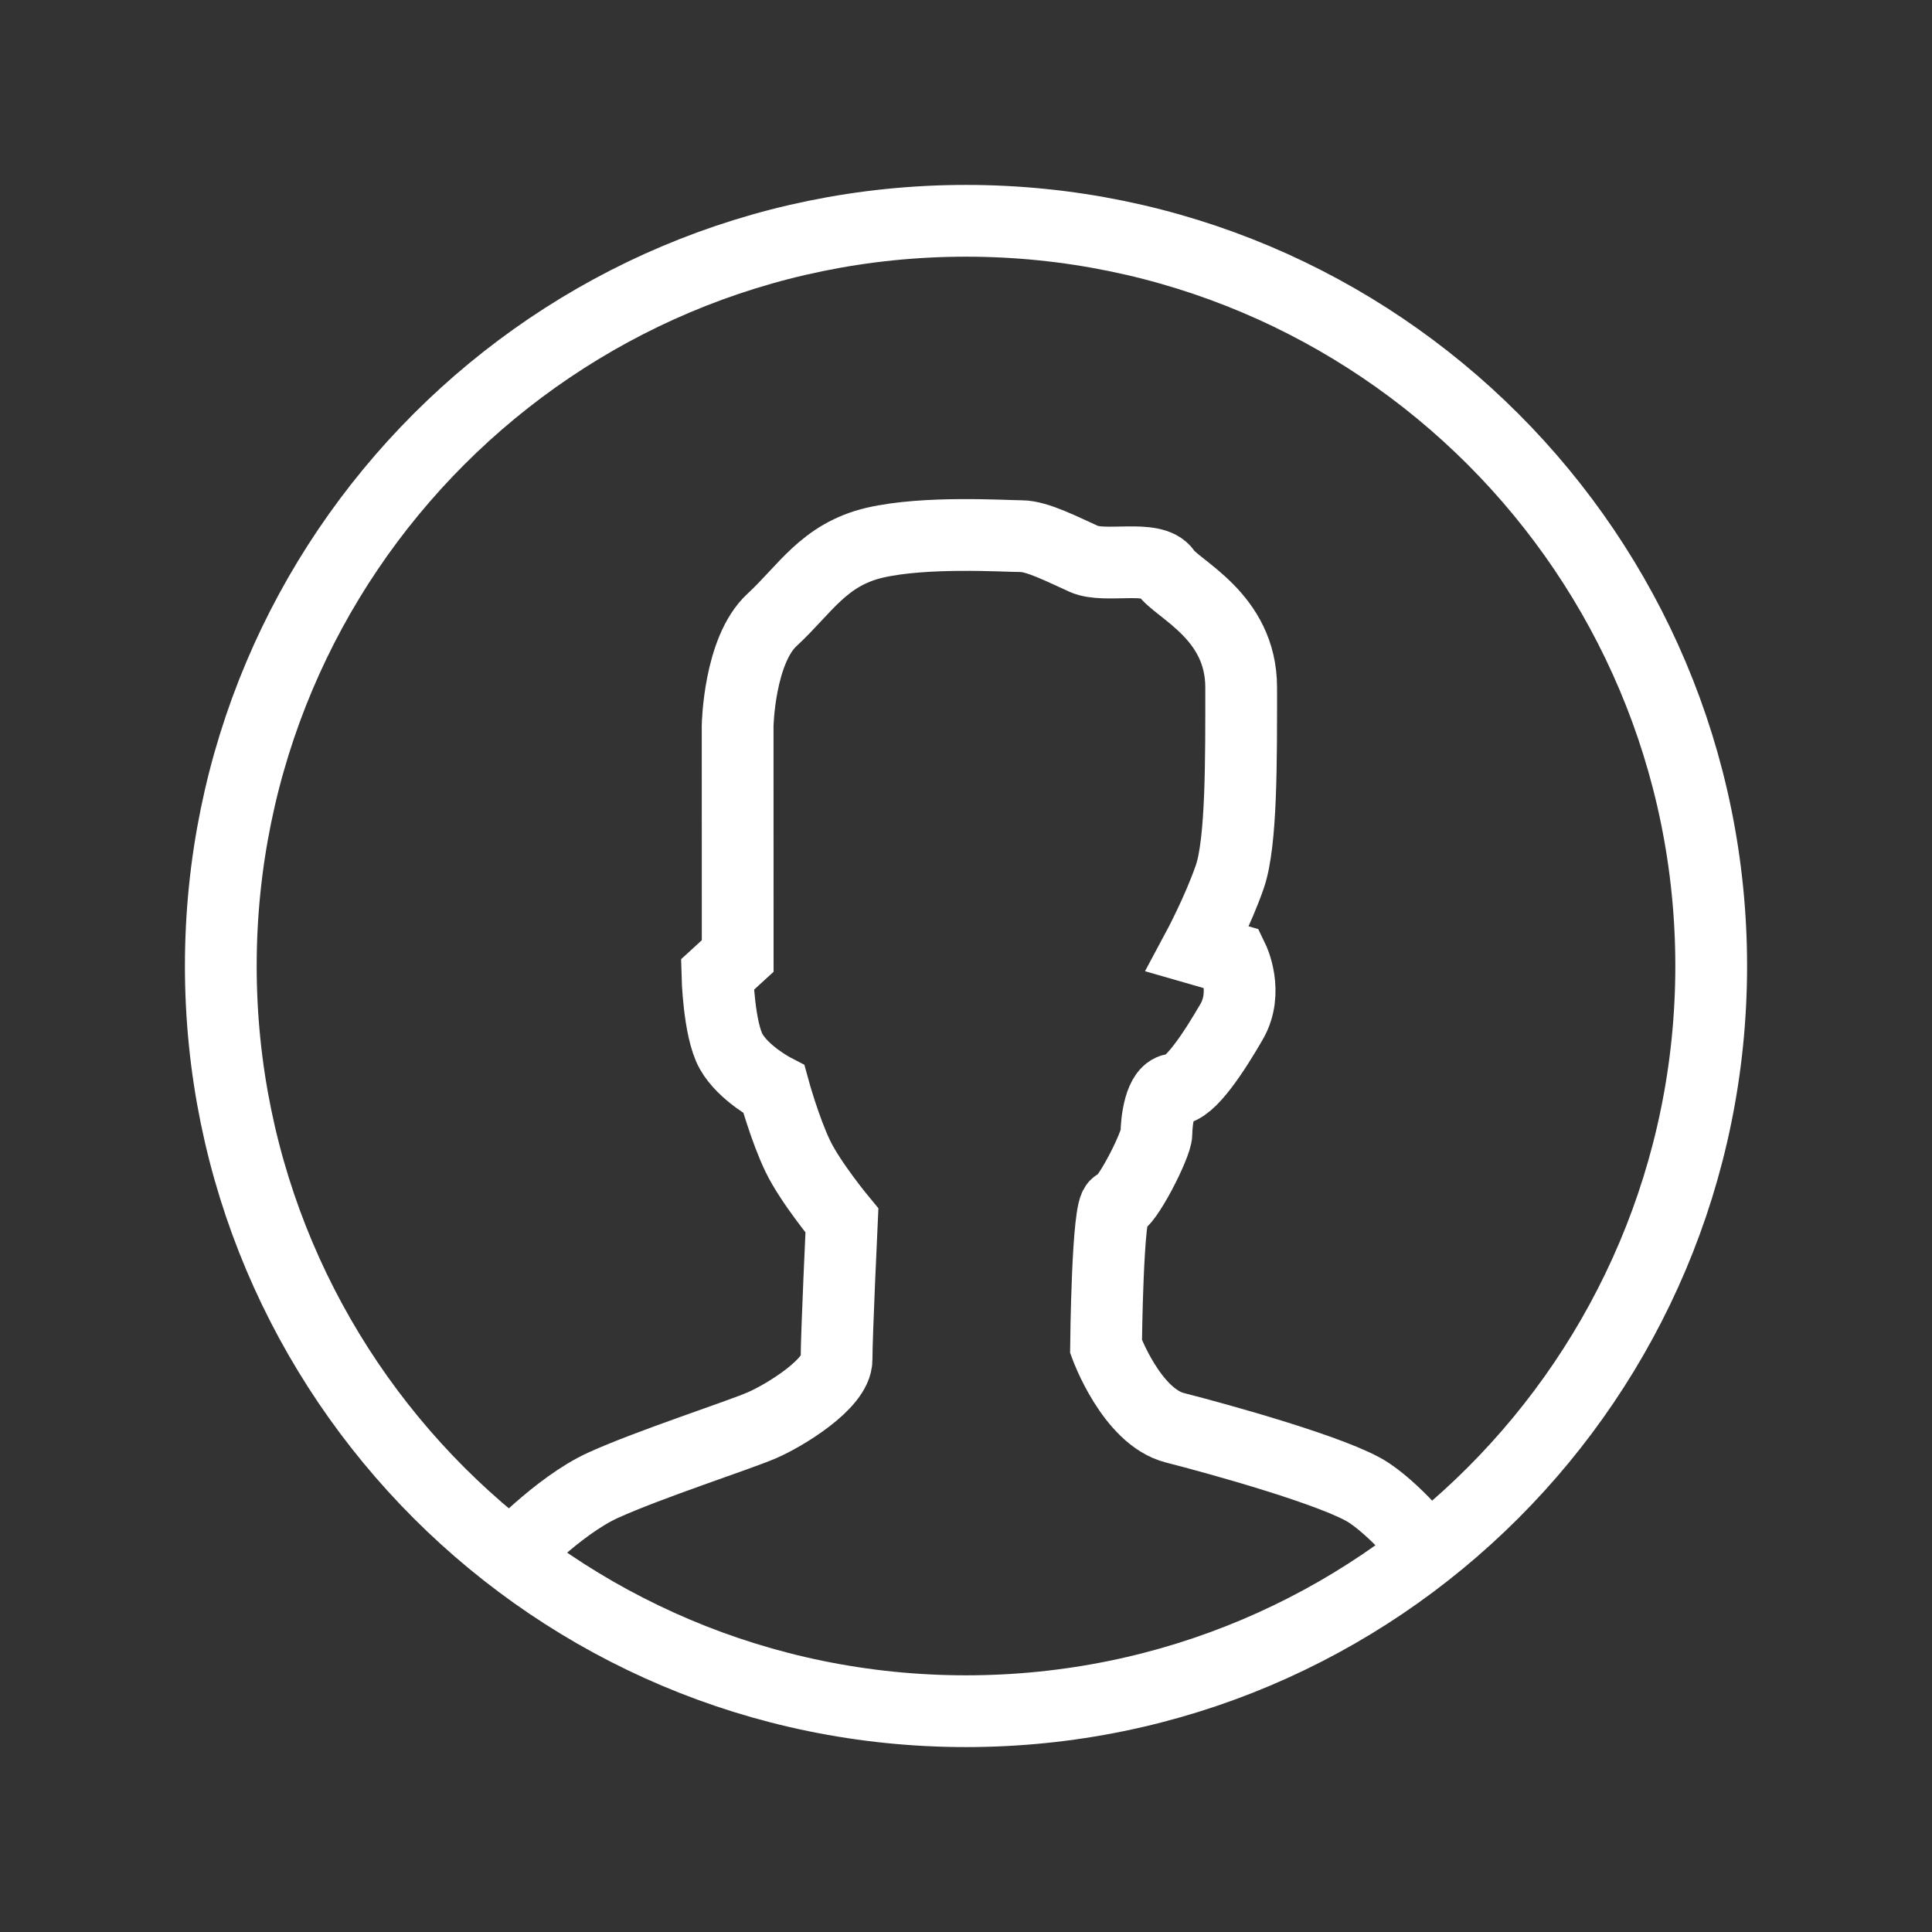 <?xml version="1.0" encoding="UTF-8" standalone="no"?>
<svg width="35px" height="35px" viewBox="0 0 35 35" version="1.1" xmlns="http://www.w3.org/2000/svg" xmlns:xlink="http://www.w3.org/1999/xlink">
    <rect x="0" y="0" width="35" height="35" fill="#333333" stroke="none"/>
    <defs></defs>
    <g id="Page-1" stroke="none" stroke-width="1" fill="none" fill-rule="evenodd">
        <g id="symbol-account" stroke="#FFFFFF" stroke-width="1.3">
            <path d="M17.5,31 C24.956,31 31,24.956 31,17.5 C31,10.044 24.956,4 17.5,4 C10.044,4 4,10.044 4,17.5 C4,24.956 10.044,31 17.5,31 Z M9.19,28.258 C9.19,28.258 10.099,27.284 10.923,26.908 C11.747,26.532 13.391,25.999 13.801,25.821 C14.212,25.644 15.155,25.069 15.155,24.628 C15.155,24.188 15.252,22.11 15.252,22.11 C15.252,22.11 14.685,21.427 14.453,20.945 C14.22,20.462 14.02,19.735 14.02,19.735 C14.02,19.735 13.47,19.449 13.245,19.048 C13.02,18.646 12.996,17.656 12.996,17.656 C12.996,17.656 13.364,17.319 13.364,17.319 L13.363,13.148 C13.363,13.148 13.388,11.781 13.986,11.23 C14.584,10.679 14.924,10.048 15.846,9.832 C16.768,9.617 18.212,9.713 18.502,9.713 C18.791,9.713 19.262,9.958 19.639,10.127 C20.017,10.296 20.896,10.039 21.111,10.36 C21.327,10.681 22.485,11.157 22.485,12.453 C22.485,13.749 22.495,15.26 22.279,15.883 C22.064,16.506 21.696,17.192 21.696,17.192 L22.336,17.376 C22.336,17.376 22.624,17.97 22.312,18.509 C21.999,19.048 21.557,19.735 21.283,19.735 C21.009,19.735 20.95,20.335 20.95,20.535 C20.95,20.735 20.399,21.828 20.23,21.828 C20.061,21.828 20.037,24.395 20.037,24.395 C20.037,24.395 20.5,25.665 21.283,25.865 C22.066,26.065 24.238,26.665 24.806,27.048 C25.374,27.431 25.949,28.181 25.949,28.181" id="account"></path>
        </g>
    </g>
</svg>
